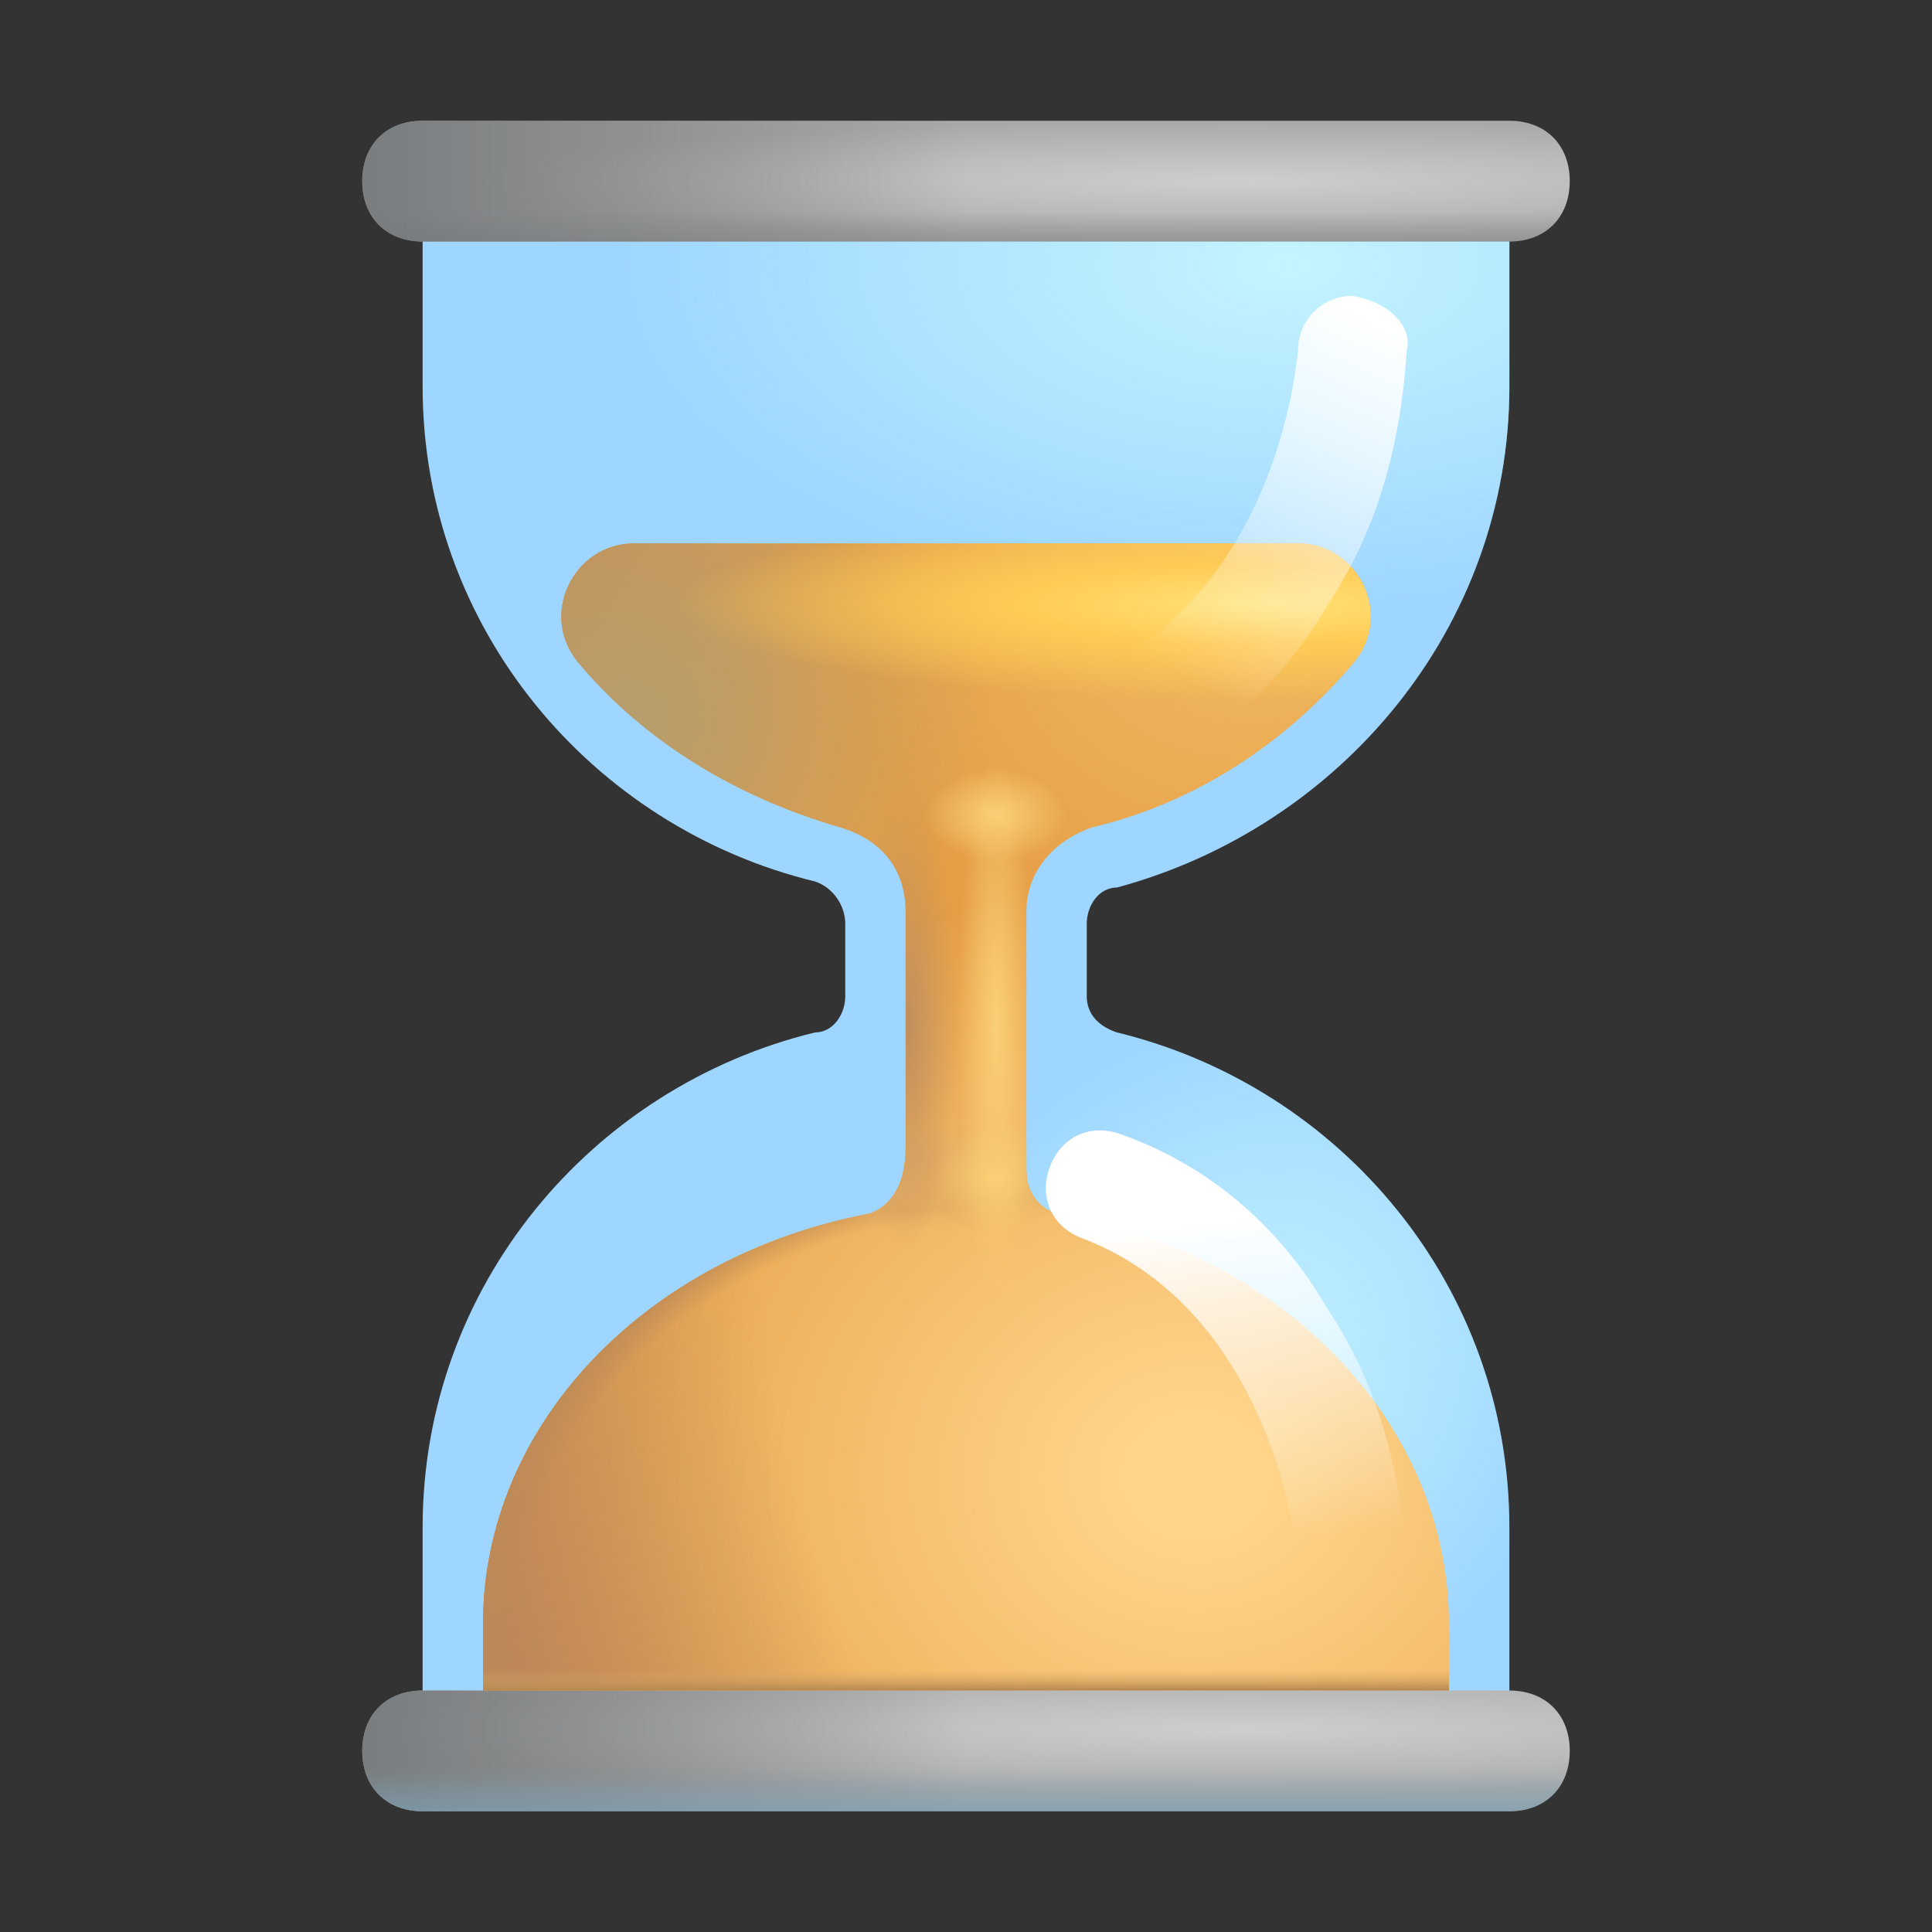 <svg width="198" height="198" viewBox="0 0 198 198" fill="none" xmlns="http://www.w3.org/2000/svg">
<rect x="0" y="0" width="198" height="198" fill="#333333" stroke="none"/>
<path d="M154.688 39.601V19.611H43.312V39.601C43.312 64.351 60.638 84.77 83.531 90.339C85.388 90.958 86.625 92.814 86.625 94.67V102.095C86.625 103.951 85.388 105.808 83.531 105.808C60.638 111.376 43.312 131.795 43.312 156.545V177.868H154.688V156.545C154.688 131.795 137.363 111.376 114.469 105.808C112.613 105.189 111.375 103.951 111.375 102.095V94.67C111.375 92.814 112.613 90.958 114.469 90.958C137.363 84.77 154.688 64.351 154.688 39.601Z" fill="#9FD6FF"/>
<path d="M154.688 39.601V19.611H43.312V39.601C43.312 64.351 60.638 84.77 83.531 90.339C85.388 90.958 86.625 92.814 86.625 94.67V102.095C86.625 103.951 85.388 105.808 83.531 105.808C60.638 111.376 43.312 131.795 43.312 156.545V177.868H154.688V156.545C154.688 131.795 137.363 111.376 114.469 105.808C112.613 105.189 111.375 103.951 111.375 102.095V94.67C111.375 92.814 112.613 90.958 114.469 90.958C137.363 84.77 154.688 64.351 154.688 39.601Z" fill="url(#paint0_radial_212_2072)"/>
<path d="M154.688 39.601V19.611H43.312V39.601C43.312 64.351 60.638 84.77 83.531 90.339C85.388 90.958 86.625 92.814 86.625 94.67V102.095C86.625 103.951 85.388 105.808 83.531 105.808C60.638 111.376 43.312 131.795 43.312 156.545V177.868H154.688V156.545C154.688 131.795 137.363 111.376 114.469 105.808C112.613 105.189 111.375 103.951 111.375 102.095V94.67C111.375 92.814 112.613 90.958 114.469 90.958C137.363 84.77 154.688 64.351 154.688 39.601Z" fill="url(#paint1_radial_212_2072)"/>
<path d="M154.688 24.75H43.312C39.6 24.75 37.125 22.275 37.125 18.562C37.125 14.85 39.6 12.375 43.312 12.375H154.688C158.4 12.375 160.875 14.85 160.875 18.562C160.875 22.275 158.4 24.75 154.688 24.75Z" fill="url(#paint2_radial_212_2072)"/>
<path d="M154.688 24.75H43.312C39.6 24.75 37.125 22.275 37.125 18.562C37.125 14.85 39.6 12.375 43.312 12.375H154.688C158.4 12.375 160.875 14.85 160.875 18.562C160.875 22.275 158.4 24.75 154.688 24.75Z" fill="url(#paint3_linear_212_2072)"/>
<path d="M154.688 24.75H43.312C39.6 24.75 37.125 22.275 37.125 18.562C37.125 14.85 39.6 12.375 43.312 12.375H154.688C158.4 12.375 160.875 14.85 160.875 18.562C160.875 22.275 158.4 24.75 154.688 24.75Z" fill="url(#paint4_linear_212_2072)"/>
<path d="M154.688 185.625H43.312C39.6 185.625 37.125 183.15 37.125 179.438C37.125 175.725 39.6 173.25 43.312 173.25H154.688C158.4 173.25 160.875 175.725 160.875 179.438C160.875 183.15 158.4 185.625 154.688 185.625Z" fill="url(#paint5_radial_212_2072)"/>
<path d="M154.688 185.625H43.312C39.6 185.625 37.125 183.15 37.125 179.438C37.125 175.725 39.6 173.25 43.312 173.25H154.688C158.4 173.25 160.875 175.725 160.875 179.438C160.875 183.15 158.4 185.625 154.688 185.625Z" fill="url(#paint6_linear_212_2072)"/>
<path d="M154.688 185.625H43.312C39.6 185.625 37.125 183.15 37.125 179.438C37.125 175.725 39.6 173.25 43.312 173.25H154.688C158.4 173.25 160.875 175.725 160.875 179.438C160.875 183.15 158.4 185.625 154.688 185.625Z" fill="url(#paint7_linear_212_2072)"/>
<path d="M105.188 120.037V93.431C105.188 89.1 108.281 86.006 111.994 84.769C122.513 82.294 131.794 76.106 138.6 68.062C142.931 63.112 139.219 55.688 133.031 55.688C115.088 55.688 82.912 55.688 64.969 55.688C58.781 55.688 55.069 63.112 59.4 68.062C66.206 76.106 75.487 81.675 86.006 84.769C90.338 86.006 92.812 89.1 92.812 93.431V117.562C92.812 121.894 90.956 123.75 89.1 124.369C66.206 128.7 49.5 146.025 49.5 166.444V173.25H148.5V166.444C148.5 146.025 131.794 128.7 108.9 124.369C107.044 124.369 105.188 122.512 105.188 120.037Z" fill="url(#paint8_radial_212_2072)"/>
<path d="M105.188 120.037V93.431C105.188 89.1 108.281 86.006 111.994 84.769C122.513 82.294 131.794 76.106 138.6 68.062C142.931 63.112 139.219 55.688 133.031 55.688C115.088 55.688 82.912 55.688 64.969 55.688C58.781 55.688 55.069 63.112 59.4 68.062C66.206 76.106 75.487 81.675 86.006 84.769C90.338 86.006 92.812 89.1 92.812 93.431V117.562C92.812 121.894 90.956 123.75 89.1 124.369C66.206 128.7 49.5 146.025 49.5 166.444V173.25H148.5V166.444C148.5 146.025 131.794 128.7 108.9 124.369C107.044 124.369 105.188 122.512 105.188 120.037Z" fill="url(#paint9_radial_212_2072)"/>
<path d="M105.188 120.037V93.431C105.188 89.1 108.281 86.006 111.994 84.769C122.513 82.294 131.794 76.106 138.6 68.062C142.931 63.112 139.219 55.688 133.031 55.688C115.088 55.688 82.912 55.688 64.969 55.688C58.781 55.688 55.069 63.112 59.4 68.062C66.206 76.106 75.487 81.675 86.006 84.769C90.338 86.006 92.812 89.1 92.812 93.431V117.562C92.812 121.894 90.956 123.75 89.1 124.369C66.206 128.7 49.5 146.025 49.5 166.444V173.25H148.5V166.444C148.5 146.025 131.794 128.7 108.9 124.369C107.044 124.369 105.188 122.512 105.188 120.037Z" fill="url(#paint10_radial_212_2072)"/>
<path d="M105.188 120.037V93.431C105.188 89.1 108.281 86.006 111.994 84.769C122.513 82.294 131.794 76.106 138.6 68.062C142.931 63.112 139.219 55.688 133.031 55.688C115.088 55.688 82.912 55.688 64.969 55.688C58.781 55.688 55.069 63.112 59.4 68.062C66.206 76.106 75.487 81.675 86.006 84.769C90.338 86.006 92.812 89.1 92.812 93.431V117.562C92.812 121.894 90.956 123.75 89.1 124.369C66.206 128.7 49.5 146.025 49.5 166.444V173.25H148.5V166.444C148.5 146.025 131.794 128.7 108.9 124.369C107.044 124.369 105.188 122.512 105.188 120.037Z" fill="url(#paint11_radial_212_2072)"/>
<path d="M105.188 120.037V93.431C105.188 89.1 108.281 86.006 111.994 84.769C122.513 82.294 131.794 76.106 138.6 68.062C142.931 63.112 139.219 55.688 133.031 55.688C115.088 55.688 82.912 55.688 64.969 55.688C58.781 55.688 55.069 63.112 59.4 68.062C66.206 76.106 75.487 81.675 86.006 84.769C90.338 86.006 92.812 89.1 92.812 93.431V117.562C92.812 121.894 90.956 123.75 89.1 124.369C66.206 128.7 49.5 146.025 49.5 166.444V173.25H148.5V166.444C148.5 146.025 131.794 128.7 108.9 124.369C107.044 124.369 105.188 122.512 105.188 120.037Z" fill="url(#paint12_radial_212_2072)"/>
<path d="M105.188 120.037V93.431C105.188 89.1 108.281 86.006 111.994 84.769C122.513 82.294 131.794 76.106 138.6 68.062C142.931 63.112 139.219 55.688 133.031 55.688C115.088 55.688 82.912 55.688 64.969 55.688C58.781 55.688 55.069 63.112 59.4 68.062C66.206 76.106 75.487 81.675 86.006 84.769C90.338 86.006 92.812 89.1 92.812 93.431V117.562C92.812 121.894 90.956 123.75 89.1 124.369C66.206 128.7 49.5 146.025 49.5 166.444V173.25H148.5V166.444C148.5 146.025 131.794 128.7 108.9 124.369C107.044 124.369 105.188 122.512 105.188 120.037Z" fill="url(#paint13_radial_212_2072)"/>
<path d="M105.188 120.037V93.431C105.188 89.1 108.281 86.006 111.994 84.769C122.513 82.294 131.794 76.106 138.6 68.062C142.931 63.112 139.219 55.688 133.031 55.688C115.088 55.688 82.912 55.688 64.969 55.688C58.781 55.688 55.069 63.112 59.4 68.062C66.206 76.106 75.487 81.675 86.006 84.769C90.338 86.006 92.812 89.1 92.812 93.431V117.562C92.812 121.894 90.956 123.75 89.1 124.369C66.206 128.7 49.5 146.025 49.5 166.444V173.25H148.5V166.444C148.5 146.025 131.794 128.7 108.9 124.369C107.044 124.369 105.188 122.512 105.188 120.037Z" fill="url(#paint14_radial_212_2072)"/>
<path d="M105.188 120.037V93.431C105.188 89.1 108.281 86.006 111.994 84.769C122.513 82.294 131.794 76.106 138.6 68.062C142.931 63.112 139.219 55.688 133.031 55.688C115.088 55.688 82.912 55.688 64.969 55.688C58.781 55.688 55.069 63.112 59.4 68.062C66.206 76.106 75.487 81.675 86.006 84.769C90.338 86.006 92.812 89.1 92.812 93.431V117.562C92.812 121.894 90.956 123.75 89.1 124.369C66.206 128.7 49.5 146.025 49.5 166.444V173.25H148.5V166.444C148.5 146.025 131.794 128.7 108.9 124.369C107.044 124.369 105.188 122.512 105.188 120.037Z" fill="url(#paint15_radial_212_2072)"/>
<path d="M105.188 120.037V93.431C105.188 89.1 108.281 86.006 111.994 84.769C122.513 82.294 131.794 76.106 138.6 68.062C142.931 63.112 139.219 55.688 133.031 55.688C115.088 55.688 82.912 55.688 64.969 55.688C58.781 55.688 55.069 63.112 59.4 68.062C66.206 76.106 75.487 81.675 86.006 84.769C90.338 86.006 92.812 89.1 92.812 93.431V117.562C92.812 121.894 90.956 123.75 89.1 124.369C66.206 128.7 49.5 146.025 49.5 166.444V173.25H148.5V166.444C148.5 146.025 131.794 128.7 108.9 124.369C107.044 124.369 105.188 122.512 105.188 120.037Z" fill="url(#paint16_radial_212_2072)"/>
<path d="M105.188 120.037V93.431C105.188 89.1 108.281 86.006 111.994 84.769C122.513 82.294 131.794 76.106 138.6 68.062C142.931 63.112 139.219 55.688 133.031 55.688C115.088 55.688 82.912 55.688 64.969 55.688C58.781 55.688 55.069 63.112 59.4 68.062C66.206 76.106 75.487 81.675 86.006 84.769C90.338 86.006 92.812 89.1 92.812 93.431V117.562C92.812 121.894 90.956 123.75 89.1 124.369C66.206 128.7 49.5 146.025 49.5 166.444V173.25H148.5V166.444C148.5 146.025 131.794 128.7 108.9 124.369C107.044 124.369 105.188 122.512 105.188 120.037Z" fill="url(#paint17_radial_212_2072)"/>
<path d="M105.188 120.037V93.431C105.188 89.1 108.281 86.006 111.994 84.769C122.513 82.294 131.794 76.106 138.6 68.062C142.931 63.112 139.219 55.688 133.031 55.688C115.088 55.688 82.912 55.688 64.969 55.688C58.781 55.688 55.069 63.112 59.4 68.062C66.206 76.106 75.487 81.675 86.006 84.769C90.338 86.006 92.812 89.1 92.812 93.431V117.562C92.812 121.894 90.956 123.75 89.1 124.369C66.206 128.7 49.5 146.025 49.5 166.444V173.25H148.5V166.444C148.5 146.025 131.794 128.7 108.9 124.369C107.044 124.369 105.188 122.512 105.188 120.037Z" fill="url(#paint18_linear_212_2072)"/>
<path d="M105.188 120.037V93.431C105.188 89.1 108.281 86.006 111.994 84.769C122.513 82.294 131.794 76.106 138.6 68.062C142.931 63.112 139.219 55.688 133.031 55.688C115.088 55.688 82.912 55.688 64.969 55.688C58.781 55.688 55.069 63.112 59.4 68.062C66.206 76.106 75.487 81.675 86.006 84.769C90.338 86.006 92.812 89.1 92.812 93.431V117.562C92.812 121.894 90.956 123.75 89.1 124.369C66.206 128.7 49.5 146.025 49.5 166.444V173.25H148.5V166.444C148.5 146.025 131.794 128.7 108.9 124.369C107.044 124.369 105.188 122.512 105.188 120.037Z" fill="url(#paint19_radial_212_2072)"/>
<path d="M138.599 165.825C135.505 165.825 133.03 163.35 133.03 160.256C131.793 148.5 125.605 132.413 110.755 126.844C107.662 125.606 106.424 122.513 107.662 119.419C108.899 116.325 111.993 115.088 115.087 116.325C123.749 119.419 131.174 125.606 136.124 134.269C141.074 141.694 143.549 150.356 144.168 160.256C144.787 162.731 142.312 165.825 138.599 165.825Z" fill="url(#paint20_linear_212_2072)"/>
<path d="M138.599 30.32C135.505 30.32 133.03 32.795 133.03 35.889C131.793 47.645 125.605 63.732 110.755 69.301C107.662 70.538 106.424 73.632 107.662 76.726C108.899 79.82 111.993 81.057 115.087 79.82C123.749 76.726 131.174 70.538 136.124 61.876C141.074 54.451 143.549 45.788 144.168 35.889C144.787 33.413 142.312 30.939 138.599 30.32Z" fill="url(#paint21_linear_212_2072)"/>
<defs>
<radialGradient id="paint0_radial_212_2072" cx="0" cy="0" r="1" gradientUnits="userSpaceOnUse" gradientTransform="translate(126.426 141.762) rotate(131.055) scale(41.758 33.851)">
<stop stop-color="#C4F4FF"/>
<stop offset="1" stop-color="#C4F4FF" stop-opacity="0"/>
</radialGradient>
<radialGradient id="paint1_radial_212_2072" cx="0" cy="0" r="1" gradientUnits="userSpaceOnUse" gradientTransform="translate(131.835 27.338) rotate(90) scale(34.772 68.133)">
<stop stop-color="#C4F4FF"/>
<stop offset="1" stop-color="#C4F4FF" stop-opacity="0"/>
</radialGradient>
<radialGradient id="paint2_radial_212_2072" cx="0" cy="0" r="1" gradientUnits="userSpaceOnUse" gradientTransform="translate(127.23 18.562) rotate(90) scale(6.188 78.117)">
<stop stop-color="#CDCFCF"/>
<stop offset="1" stop-color="#A9A9A9"/>
</radialGradient>
<linearGradient id="paint3_linear_212_2072" x1="24.363" y1="20.205" x2="99" y2="20.205" gradientUnits="userSpaceOnUse">
<stop stop-color="#707477"/>
<stop offset="1" stop-color="#707477" stop-opacity="0"/>
</linearGradient>
<linearGradient id="paint4_linear_212_2072" x1="99" y1="29.873" x2="99" y2="21.752" gradientUnits="userSpaceOnUse">
<stop stop-color="#707477"/>
<stop offset="1" stop-color="#707477" stop-opacity="0"/>
</linearGradient>
<radialGradient id="paint5_radial_212_2072" cx="0" cy="0" r="1" gradientUnits="userSpaceOnUse" gradientTransform="translate(127.23 177.213) rotate(90) scale(6.961 87.882)">
<stop stop-color="#CDCFCF"/>
<stop offset="1" stop-color="#A9A9A9"/>
</radialGradient>
<linearGradient id="paint6_linear_212_2072" x1="24.363" y1="181.08" x2="99" y2="181.08" gradientUnits="userSpaceOnUse">
<stop stop-color="#707477"/>
<stop offset="1" stop-color="#707477" stop-opacity="0"/>
</linearGradient>
<linearGradient id="paint7_linear_212_2072" x1="99" y1="187.461" x2="99" y2="181.467" gradientUnits="userSpaceOnUse">
<stop stop-color="#7CA0B3"/>
<stop offset="1" stop-color="#7CA0B3" stop-opacity="0"/>
</linearGradient>
<radialGradient id="paint8_radial_212_2072" cx="0" cy="0" r="1" gradientUnits="userSpaceOnUse" gradientTransform="translate(122.59 151.103) rotate(90) scale(61.46 70.915)">
<stop offset="0.088" stop-color="#FFD68C"/>
<stop offset="1" stop-color="#E69E45"/>
</radialGradient>
<radialGradient id="paint9_radial_212_2072" cx="0" cy="0" r="1" gradientUnits="userSpaceOnUse" gradientTransform="translate(131.871 53.076) rotate(132.427) scale(48.724 41.03)">
<stop stop-color="#F3C169"/>
<stop offset="1" stop-color="#F3C169" stop-opacity="0"/>
</radialGradient>
<radialGradient id="paint10_radial_212_2072" cx="0" cy="0" r="1" gradientUnits="userSpaceOnUse" gradientTransform="translate(153.96 133.402) rotate(166.573) scale(112.22 170.362)">
<stop offset="0.667" stop-color="#B7845C" stop-opacity="0"/>
<stop offset="1" stop-color="#B7845C"/>
</radialGradient>
<radialGradient id="paint11_radial_212_2072" cx="0" cy="0" r="1" gradientUnits="userSpaceOnUse" gradientTransform="translate(64.966 73.417) rotate(-21.309) scale(36.531 35.157)">
<stop stop-color="#B69E6D"/>
<stop offset="1" stop-color="#B69E6D" stop-opacity="0"/>
</radialGradient>
<radialGradient id="paint12_radial_212_2072" cx="0" cy="0" r="1" gradientUnits="userSpaceOnUse" gradientTransform="translate(108.281 170.156) rotate(97.125) scale(49.885 59.967)">
<stop offset="0.925" stop-color="#BD8A57" stop-opacity="0"/>
<stop offset="1" stop-color="#BD8A57"/>
<stop offset="1" stop-color="#BD8A57" stop-opacity="0"/>
</radialGradient>
<radialGradient id="paint13_radial_212_2072" cx="0" cy="0" r="1" gradientUnits="userSpaceOnUse" gradientTransform="translate(128.885 61.863) rotate(180) scale(59.739 10.007)">
<stop stop-color="#FFE379"/>
<stop offset="0.406" stop-color="#FFCB56"/>
<stop offset="1" stop-color="#FFCB56" stop-opacity="0"/>
</radialGradient>
<radialGradient id="paint14_radial_212_2072" cx="0" cy="0" r="1" gradientUnits="userSpaceOnUse" gradientTransform="translate(95.906 120.656) rotate(90) scale(9.281 30.938)">
<stop offset="0.271" stop-color="#E5AE63"/>
<stop offset="0.586" stop-color="#E5AE63" stop-opacity="0"/>
</radialGradient>
<radialGradient id="paint15_radial_212_2072" cx="0" cy="0" r="1" gradientUnits="userSpaceOnUse" gradientTransform="translate(102.094 105.188) rotate(90) scale(27.844 3.945)">
<stop stop-color="#FAD075"/>
<stop offset="1" stop-color="#FAD075" stop-opacity="0"/>
</radialGradient>
<radialGradient id="paint16_radial_212_2072" cx="0" cy="0" r="1" gradientUnits="userSpaceOnUse" gradientTransform="translate(102.094 120.656) rotate(90) scale(6.188 7.115)">
<stop stop-color="#FAD075"/>
<stop offset="0.878" stop-color="#FAD075" stop-opacity="0"/>
</radialGradient>
<radialGradient id="paint17_radial_212_2072" cx="0" cy="0" r="1" gradientUnits="userSpaceOnUse" gradientTransform="translate(102.094 83.531) rotate(-90) scale(6.188 9.492)">
<stop stop-color="#FAD075"/>
<stop offset="0.772" stop-color="#FAD075" stop-opacity="0"/>
</radialGradient>
<linearGradient id="paint18_linear_212_2072" x1="99" y1="163.969" x2="99" y2="173.25" gradientUnits="userSpaceOnUse">
<stop offset="0.77" stop-color="#DAAB6D" stop-opacity="0"/>
<stop offset="0.991" stop-color="#B78A51"/>
</linearGradient>
<radialGradient id="paint19_radial_212_2072" cx="0" cy="0" r="1" gradientUnits="userSpaceOnUse" gradientTransform="translate(92.812 105.188) scale(6.188 26.295)">
<stop stop-color="#BF8F5E"/>
<stop offset="0.878" stop-color="#BF8F5E" stop-opacity="0"/>
</radialGradient>
<linearGradient id="paint20_linear_212_2072" x1="123.362" y1="125.006" x2="128.39" y2="165.825" gradientUnits="userSpaceOnUse">
<stop stop-color="white"/>
<stop offset="0.822" stop-color="white" stop-opacity="0"/>
</linearGradient>
<linearGradient id="paint21_linear_212_2072" x1="141.925" y1="32.968" x2="117.562" y2="77.827" gradientUnits="userSpaceOnUse">
<stop stop-color="white"/>
<stop offset="0.822" stop-color="white" stop-opacity="0"/>
</linearGradient>
</defs>
</svg>
